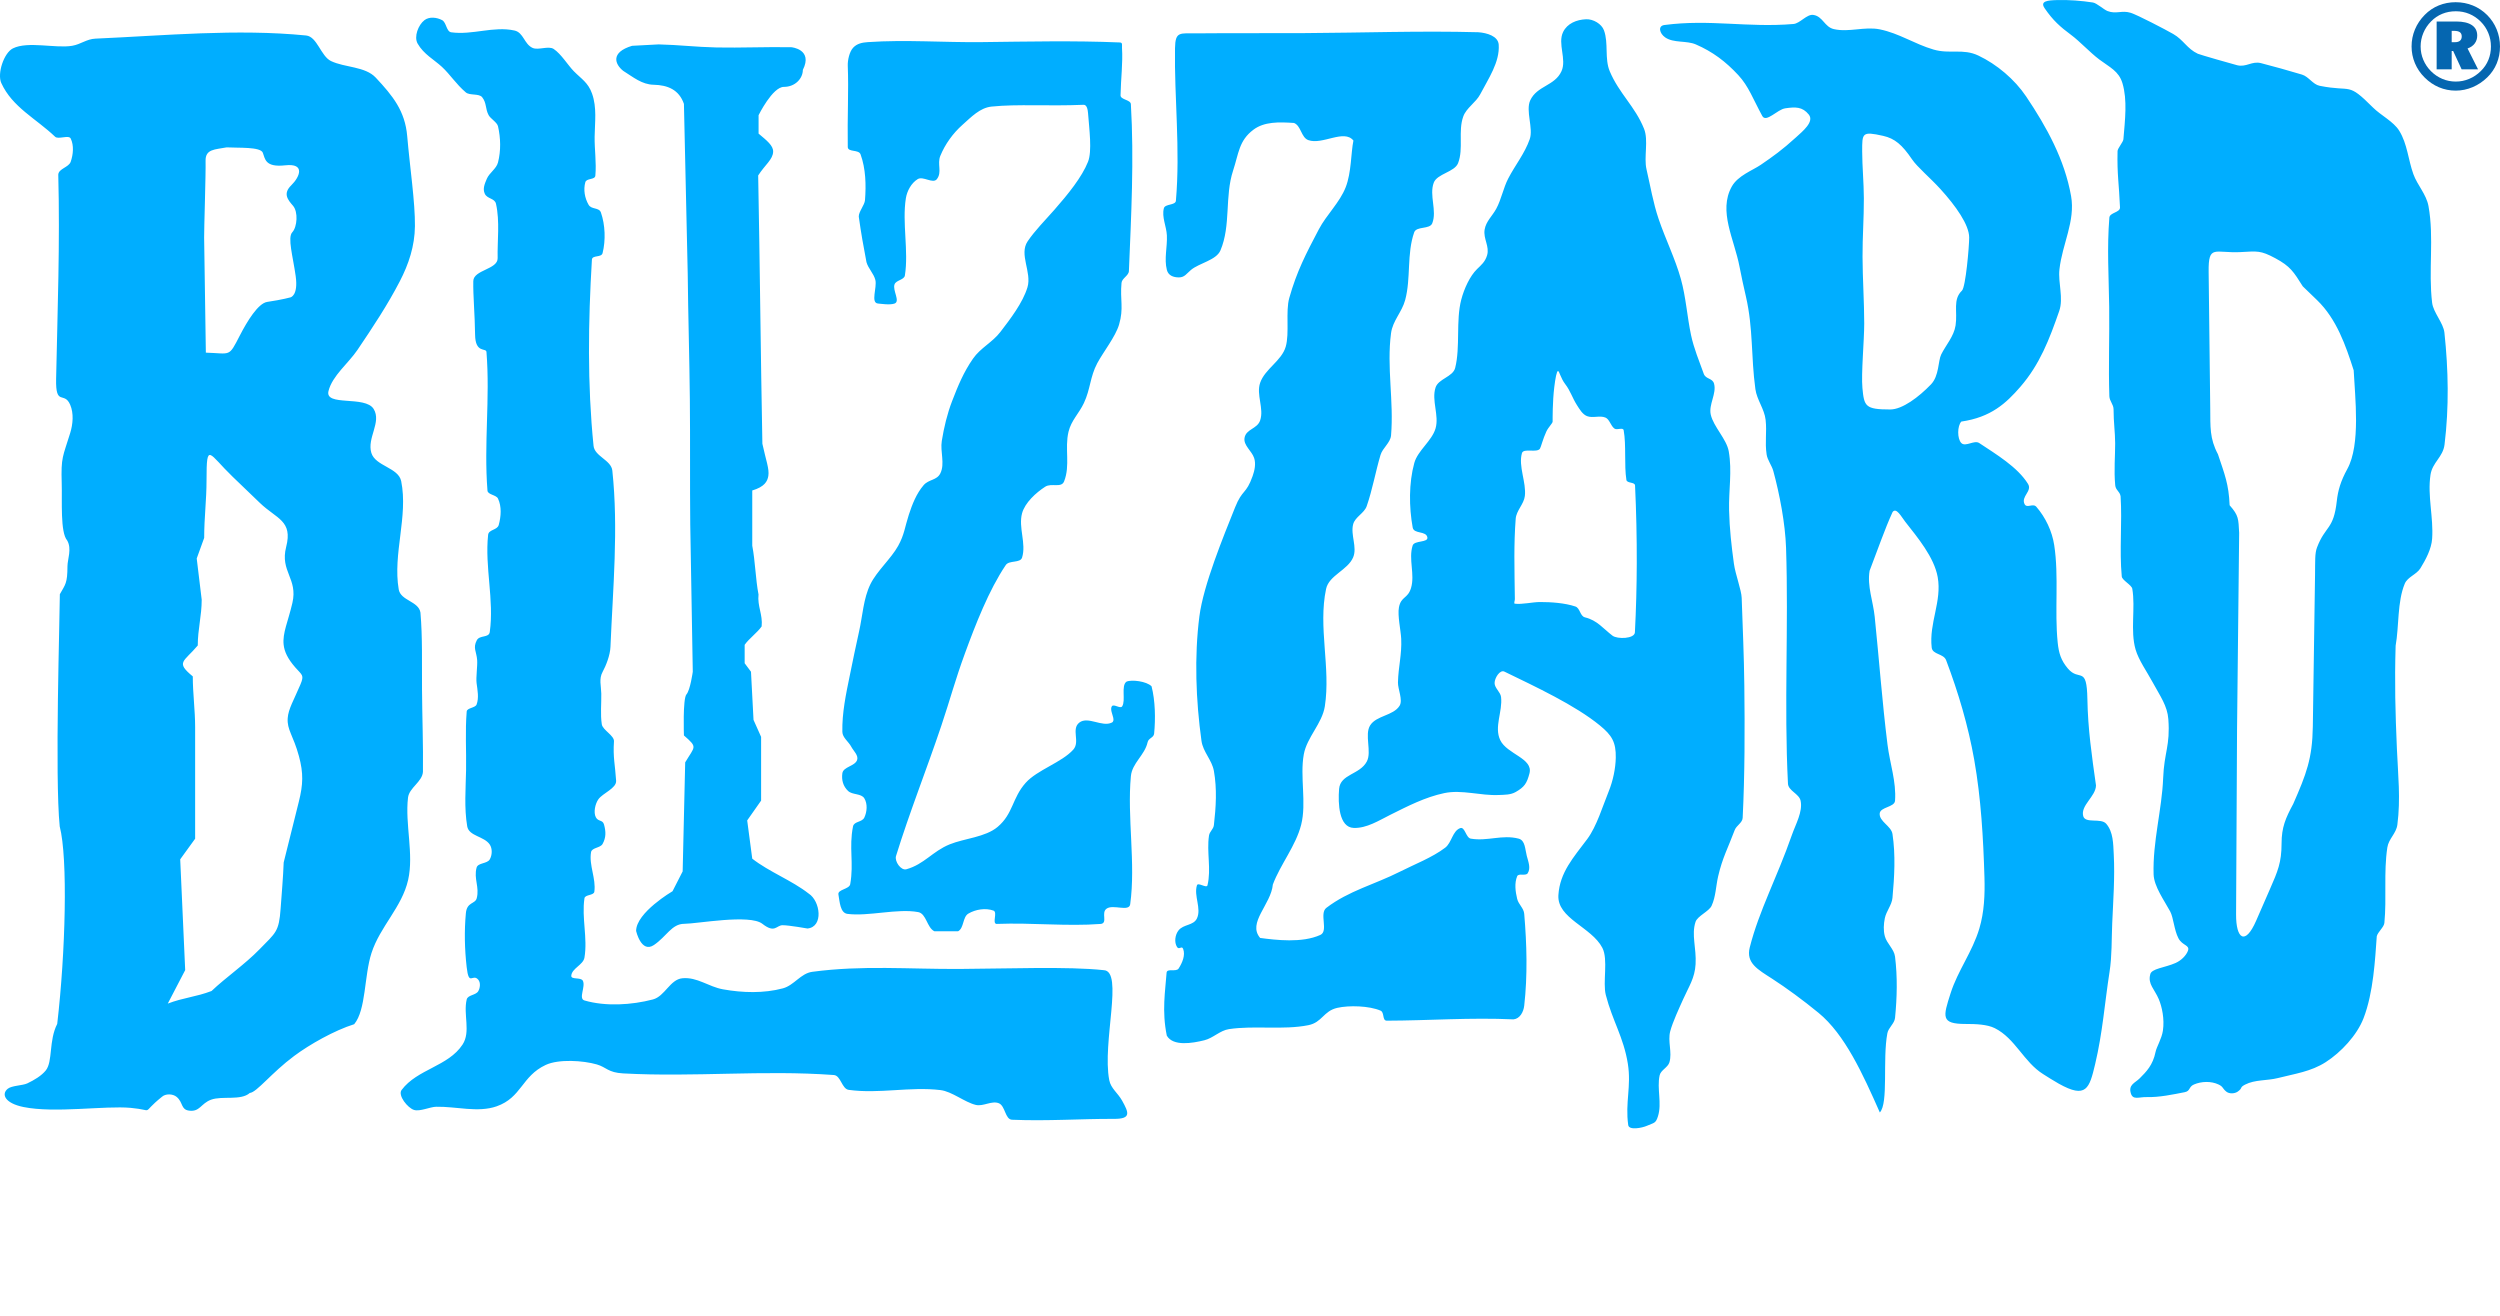 <?xml version="1.0" encoding="UTF-8" standalone="no"?>
<!-- Created with Inkscape (http://www.inkscape.org/) -->

<svg
   xmlns:dc="http://purl.org/dc/elements/1.1/"
   xmlns:cc="http://creativecommons.org/ns#"
   xmlns:rdf="http://www.w3.org/1999/02/22-rdf-syntax-ns#"
   xmlns:svg="http://www.w3.org/2000/svg"
   xmlns="http://www.w3.org/2000/svg"
   xmlns:sodipodi="http://sodipodi.sourceforge.net/DTD/sodipodi-0.dtd"
   xmlns:inkscape="http://www.inkscape.org/namespaces/inkscape"
   width="340.926"
   height="179.449"
   id="svg2"
   version="1.1"
   inkscape:version="0.48.4 r9939"
   sodipodi:docname="Blizzard_Entertainment_Logo.svg">
  <defs
     id="defs4">
    <inkscape:perspective
       sodipodi:type="inkscape:persp3d"
       inkscape:vp_x="0 : 526.18109 : 1"
       inkscape:vp_y="0 : 1000 : 0"
       inkscape:vp_z="744.09448 : 526.18109 : 1"
       inkscape:persp3d-origin="372.04724 : 350.78739 : 1"
       id="perspective10" />
    <marker
       orient="auto"
       markerHeight="3"
       markerWidth="4"
       markerUnits="strokeWidth"
       refY="5"
       refX="10"
       viewBox="0 0 10 10"
       id="ArrowStart">
      <path
         id="path2824"
         d="M 10,0 0,5 10,10 z"
         inkscape:connector-curvature="0" />
    </marker>
    <marker
       orient="auto"
       markerHeight="3"
       markerWidth="4"
       markerUnits="strokeWidth"
       refY="5"
       refX="0"
       viewBox="0 0 10 10"
       id="ArrowEnd">
      <path
         id="path2821"
         d="M 0,0 10,5 0,10 z"
         inkscape:connector-curvature="0" />
    </marker>
    <inkscape:perspective
       id="perspective2844"
       inkscape:persp3d-origin="91.143501 : 60.802002 : 1"
       inkscape:vp_z="182.287 : 91.203003 : 1"
       inkscape:vp_y="0 : 1000 : 0"
       inkscape:vp_x="0 : 91.203003 : 1"
       sodipodi:type="inkscape:persp3d" />
    <marker
       orient="auto"
       markerHeight="3"
       markerWidth="4"
       markerUnits="strokeWidth"
       refY="5"
       refX="10"
       viewBox="0 0 10 10"
       id="ArrowStart-7">
      <path
         id="path2884"
         d="M 10,0 0,5 10,10 z"
         inkscape:connector-curvature="0" />
    </marker>
    <marker
       orient="auto"
       markerHeight="3"
       markerWidth="4"
       markerUnits="strokeWidth"
       refY="5"
       refX="0"
       viewBox="0 0 10 10"
       id="ArrowEnd-1">
      <path
         id="path2881"
         d="M 0,0 10,5 0,10 z"
         inkscape:connector-curvature="0" />
    </marker>
    <inkscape:perspective
       id="perspective2904"
       inkscape:persp3d-origin="91.143501 : 60.802002 : 1"
       inkscape:vp_z="182.287 : 91.203003 : 1"
       inkscape:vp_y="0 : 1000 : 0"
       inkscape:vp_x="0 : 91.203003 : 1"
       sodipodi:type="inkscape:persp3d" />
  </defs>
  <sodipodi:namedview
     id="base"
     pagecolor="#000000"
     bordercolor="#666666"
     borderopacity="1.0"
     inkscape:pageopacity="0"
     inkscape:pageshadow="2"
     inkscape:zoom="2.5083334"
     inkscape:cx="225.70509"
     inkscape:cy="88.62887"
     inkscape:document-units="px"
     inkscape:current-layer="layer1"
     showgrid="false"
     inkscape:window-width="1680"
     inkscape:window-height="998"
     inkscape:window-x="-8"
     inkscape:window-y="-8"
     inkscape:window-maximized="1"
     fit-margin-top="0"
     fit-margin-left="0"
     fit-margin-right="0"
     fit-margin-bottom="0" />
  <g
     inkscape:label="Layer 1"
     inkscape:groupmode="layer"
     id="layer1"
     transform="translate(-318.227,-361.551)">
    <path
       inkscape:connector-curvature="0"
       style="fill:#00aeff;fill-opacity:1;fill-rule:evenodd;stroke:none"
       d="m 404.974,488.508 c 0,0 0.699,3.078 2.425,1.918 1.725,-1.158 2.425,-2.896 4.15,-2.896 1.725,0 8.917,-1.352 10.642,0 1.725,1.352 1.898,0.192 2.761,0.192 0.863,0 3.397,0.45 3.397,0.45 2.206,-0.23 1.756,-3.736 0.162,-4.762 -2.301,-1.802 -5.399,-2.96 -7.699,-4.764 -0.231,-1.738 -0.46,-3.476 -0.69,-5.214 0.632,-0.9 1.265,-1.802 1.898,-2.704 0,-2.896 0,-5.792 0,-8.689 -0.345,-0.773 -0.69,-1.545 -1.035,-2.318 -0.115,-2.188 -0.23,-4.377 -0.345,-6.566 -0.287,-0.386 -0.575,-0.773 -0.863,-1.159 0,-0.836 0,-1.673 0,-2.511 0.575,-0.836 1.74,-1.673 2.316,-2.51 0.172,-1.609 -0.599,-2.745 -0.426,-4.355 -0.403,-2.06 -0.452,-4.593 -0.854,-6.653 0,-2.511 0,-5.021 0,-7.531 1.669,-0.498 2.073,-1.237 2.192,-1.986 0.153,-0.963 -0.319,-2.097 -0.812,-4.387 -0.23,-12.037 -0.342,-24.548 -0.572,-36.586 0.918,-1.439 2.018,-2.183 2.041,-3.249 0.018,-0.83 -0.873,-1.522 -1.987,-2.457 0,-0.837 0,-1.673 0,-2.511 0,0 1.898,-3.862 3.45,-3.862 1.553,0 2.588,-1.158 2.588,-2.317 1.417,-2.815 -1.553,-3.09 -1.553,-3.09 -3.286,-0.068 -7.009,0.1 -10.215,0.032 -2.828,-0.06 -5.149,-0.358 -7.901,-0.419 -1.208,0.065 -2.416,0.129 -3.623,0.193 -2.968,0.901 -2.344,2.513 -1.208,3.414 1.38,0.869 2.558,1.864 4.141,1.897 1.932,0.04 3.469,0.673 4.141,2.607 0.173,7.725 0.345,15.449 0.517,23.174 0.058,5.697 0.233,11.394 0.29,17.09 0.058,5.696 -0.002,11.394 0.055,17.091 0.115,6.695 0.23,13.389 0.345,20.084 0,0 -0.345,2.511 -0.863,3.09 -0.517,0.579 -0.345,5.6 -0.345,5.6 1.911,1.665 1.505,1.432 0.173,3.669 -0.116,4.957 -0.231,9.913 -0.345,14.869 -0.46,0.902 -0.92,1.804 -1.381,2.704 0,0 -4.967,2.91 -4.967,5.42 z m -83.554,24.006 c -2.558,-0.526 -3.038,-1.764 -2.129,-2.494 0.545,-0.438 2.003,-0.422 2.658,-0.728 0.959,-0.452 1.939,-1.044 2.516,-1.758 0.987,-1.222 0.388,-4.05 1.566,-6.354 1.132,-9.72 1.471,-22.598 0.34,-26.93 -0.679,-6.676 0.018,-28.853 0.018,-31.664 0.751,-1.35 1.033,-1.461 1.039,-3.827 0.002,-0.925 0.624,-2.364 -0.039,-3.508 -0.961,-1.098 -0.671,-5.389 -0.746,-7.808 -0.111,-3.601 0.153,-3.571 1.155,-6.834 0.377,-1.227 0.505,-2.687 0,-3.864 -0.816,-1.902 -1.997,0.296 -1.918,-3.524 0.193,-9.269 0.538,-18.594 0.294,-27.859 0.053,-0.826 1.428,-0.976 1.697,-1.757 0.342,-0.992 0.456,-2.219 0,-3.162 -0.258,-0.534 -1.702,0.161 -2.126,-0.244 -2.589,-2.474 -5.842,-4.027 -7.342,-7.328 -0.581,-1.28 0.356,-4.113 1.589,-4.725 2.042,-1.015 5.841,0.034 8.075,-0.351 1.202,-0.207 1.962,-0.922 3.179,-0.976 9.494,-0.418 19.263,-1.367 28.723,-0.43 1.514,0.15 2.013,2.821 3.394,3.485 1.892,0.909 4.659,0.714 6.109,2.266 2.325,2.486 3.992,4.534 4.287,7.98 0.362,4.229 1.089,9.019 1.053,12.268 -0.03,2.72 -0.848,5.176 -2.06,7.516 -1.661,3.207 -3.639,6.199 -5.78,9.367 -1.234,1.826 -3.431,3.521 -3.948,5.603 -0.534,2.152 5.026,0.572 6.164,2.457 1.093,1.812 -0.933,3.934 -0.322,5.976 0.546,1.821 3.698,1.998 4.073,3.864 0.966,4.817 -1.165,9.911 -0.339,14.756 0.264,1.551 2.725,1.606 2.964,3.162 0.29,3.362 0.187,6.92 0.213,10.491 0.027,3.801 0.175,7.62 0.126,11.233 -0.093,1.362 -1.877,2.159 -2.036,3.513 -0.425,3.606 0.814,7.678 0.018,11.214 -0.839,3.724 -3.833,6.354 -5.001,9.982 -1.012,3.142 -0.725,7.73 -2.357,9.7 -2.7,0.848 -6.061,2.748 -8.188,4.332 -3.108,2.312 -5.095,4.962 -6.05,5.046 -1.214,1.08 -3.782,0.358 -5.287,0.92 -1.388,0.516 -1.519,1.68 -2.982,1.49 -1.156,-0.148 -0.796,-1.108 -1.697,-1.87 -0.525,-0.446 -1.534,-0.474 -2.036,0 -3.046,2.452 -0.774,1.81 -4.233,1.49 -3.514,-0.324 -10.354,0.76 -14.632,-0.116 z m 19.686,-14.102 c 0.792,-1.522 1.584,-3.044 2.376,-4.568 -0.227,-5.034 -0.453,-10.07 -0.679,-15.106 0.679,-0.938 1.358,-1.874 2.036,-2.812 0,-5.072 0,-10.144 0,-15.217 0,-2.306 -0.321,-4.612 -0.321,-6.917 -2.382,-1.971 -1.243,-1.942 0.679,-4.216 0,-2.225 0.537,-4.02 0.537,-6.245 -0.227,-1.873 -0.453,-3.747 -0.679,-5.621 0.34,-0.937 0.679,-1.874 1.018,-2.811 0,-2.818 0.321,-5.098 0.321,-7.916 0,-2.646 0.077,-3.532 0.56,-3.367 0.484,0.166 1.375,1.385 3.003,2.95 1.237,1.189 2.474,2.379 3.712,3.568 2.285,2.196 4.511,2.396 3.585,5.995 -0.866,3.367 1.622,4.301 0.849,7.641 -0.591,2.552 -1.367,4.112 -1.195,5.694 0.103,0.949 0.547,1.906 1.577,3.09 0.951,1.094 1.268,1.025 0.7,2.371 -0.882,2.086 -1.633,3.302 -1.722,4.554 -0.114,1.609 0.763,2.349 1.532,5.191 0.629,2.325 0.57,3.867 -0.012,6.199 -0.689,2.766 -1.379,5.532 -2.068,8.298 -0.078,2.092 -0.268,4.186 -0.417,6.28 -0.225,3.19 -0.65,3.272 -2.868,5.552 -2.015,2.072 -4.609,3.844 -6.553,5.696 -2.149,0.82 -3.821,0.896 -5.971,1.716 z m 5.192,-88.77 c 1.722,0.051 2.492,0.221 3.026,0.001 0.534,-0.22 0.832,-0.831 1.611,-2.342 1.006,-1.953 2.496,-4.394 3.731,-4.578 2.082,-0.309 3.168,-0.619 3.168,-0.619 0,0 1.089,-0.206 0.717,-2.891 -0.373,-2.685 -1.141,-5.266 -0.464,-5.989 0.676,-0.723 0.819,-2.788 0.099,-3.614 -0.719,-0.826 -1.404,-1.652 -0.241,-2.788 1.163,-1.136 1.964,-3.037 -0.814,-2.727 -2.778,0.31 -2.744,-0.893 -3.065,-1.719 -0.321,-0.826 -3.352,-0.637 -4.936,-0.728 -1.583,0.31 -2.914,0.206 -2.868,1.858 0.046,1.652 -0.22,9.615 -0.197,10.441 0.023,0.826 0.234,15.694 0.234,15.694 z m 87.876,72.482 c -0.124,0.702 -1.735,0.706 -1.611,1.41 0.173,0.982 0.238,2.516 1.227,2.644 2.87,0.372 6.804,-0.77 9.65,-0.244 1.124,0.208 1.185,2.124 2.216,2.618 0.846,-0.014 2.149,0.016 3.223,0 0.826,-0.43 0.604,-1.946 1.41,-2.416 0.992,-0.58 2.346,-0.8 3.424,-0.404 0.581,0.214 -0.212,1.74 0.403,1.814 5.02,-0.19 9.505,0.36 14.255,0 0.949,-0.156 -0.018,-1.514 0.759,-2.078 0.883,-0.642 3.074,0.478 3.223,-0.604 0.771,-5.594 -0.433,-11.84 0.093,-17.461 0.168,-1.8 1.895,-2.867 2.281,-4.633 0.128,-0.588 0.834,-0.599 0.89,-1.178 0.196,-2.017 0.16,-4.464 -0.351,-6.45 -0.677,-0.694 -2.746,-0.946 -3.424,-0.63 -0.765,0.563 -0.069,2.562 -0.583,3.36 -0.254,0.395 -1.158,-0.396 -1.41,0 -0.247,0.39 0.072,1.029 0.186,1.534 0.068,0.303 0.062,0.558 -0.186,0.682 -1.321,0.66 -3.266,-0.907 -4.431,0 -1.144,0.89 0.14,2.611 -0.827,3.69 -1.569,1.748 -4.93,2.772 -6.492,4.526 -1.858,2.085 -1.692,4.213 -3.827,6.013 -1.671,1.408 -4.511,1.556 -6.536,2.378 -2.347,0.954 -3.468,2.712 -5.907,3.398 -0.737,0.208 -1.636,-1.08 -1.41,-1.812 1.827,-5.922 4.201,-11.876 6.173,-17.751 1.265,-3.769 1.859,-6.147 3.226,-9.882 1.415,-3.865 3.262,-8.641 5.572,-12.048 0.455,-0.671 1.972,-0.233 2.216,-1.007 0.604,-1.921 -0.526,-4.099 0,-6.043 0.389,-1.439 1.904,-2.82 3.158,-3.626 0.847,-0.544 2.199,0.214 2.572,-0.721 0.873,-2.182 0.057,-4.494 0.607,-6.78 0.371,-1.54 1.428,-2.483 2.101,-3.917 0.893,-1.903 0.828,-3.556 1.813,-5.413 0.802,-1.511 2.489,-3.626 2.975,-5.267 0.667,-2.253 0.12,-3.359 0.338,-5.7 0.058,-0.63 0.981,-0.979 1.007,-1.611 0.313,-7.58 0.714,-15.187 0.269,-22.761 -0.036,-0.617 -1.422,-0.591 -1.41,-1.209 0.048,-2.315 0.329,-4.36 0.201,-6.446 -0.024,-0.408 0.116,-0.741 -0.291,-0.758 -6.307,-0.265 -12.533,-0.121 -18.845,-0.047 -5.17,0.06 -10.353,-0.355 -15.51,0 -0.78,0.054 -1.48,0.188 -2.014,0.758 -0.513,0.547 -0.767,1.716 -0.738,2.464 0.136,3.366 -0.068,7.031 0,11.079 0.012,0.75 1.49,0.301 1.745,1.007 0.71,1.966 0.765,4.16 0.604,6.244 -0.051,0.67 -0.865,1.571 -0.849,2.242 0.324,2.33 0.625,3.977 1.051,6.218 0.245,0.867 0.99,1.544 1.209,2.417 0.26,1.044 -0.692,3.153 0.381,3.223 0.356,0.023 1.6,0.231 2.237,0 0.82,-0.297 -0.301,-1.8 0,-2.619 0.214,-0.581 1.312,-0.598 1.41,-1.208 0.533,-3.317 -0.393,-7.203 0.133,-10.522 0.16,-1.011 0.74,-2.079 1.611,-2.618 0.741,-0.459 2.083,0.689 2.619,0 0.743,-0.955 0.012,-2.056 0.471,-3.176 0.657,-1.602 1.727,-3.08 3.021,-4.23 1.189,-1.057 2.379,-2.322 3.96,-2.487 3.537,-0.367 7.767,-0.038 12.557,-0.244 0.449,-0.02 0.57,0.67 0.604,1.119 0.169,2.209 0.572,5.21 0,6.647 -0.829,2.086 -2.706,4.413 -4.611,6.579 -1.303,1.481 -2.621,2.792 -3.626,4.276 -1.205,1.78 0.596,4.207 -0.022,6.266 -0.632,2.106 -2.357,4.345 -3.694,6.09 -1.097,1.432 -2.709,2.165 -3.737,3.647 -1.284,1.85 -2.031,3.672 -2.842,5.773 -0.674,1.747 -1.108,3.59 -1.41,5.439 -0.238,1.459 0.459,3.109 -0.201,4.431 -0.484,0.968 -1.577,0.79 -2.281,1.611 -0.977,1.14 -1.549,2.601 -2.014,4.029 -0.551,1.69 -0.596,2.692 -1.457,4.247 -0.965,1.745 -2.903,3.43 -3.781,5.22 -0.958,1.952 -1.067,4.325 -1.546,6.446 -0.463,2.051 -0.85,3.983 -1.274,6.043 -0.519,2.521 -1.06,5.082 -1.007,7.654 0.016,0.783 0.844,1.322 1.209,2.014 0.308,0.585 1.015,1.186 0.806,1.813 -0.285,0.857 -1.887,0.919 -2.014,1.813 -0.132,0.923 0.103,1.776 0.781,2.418 0.589,0.556 1.793,0.314 2.216,1.006 0.455,0.746 0.373,1.83 0,2.618 -0.311,0.658 -1.401,0.498 -1.543,1.21 -0.579,2.898 0.132,4.962 -0.381,7.872 z m 174.645,28.546 c -0.378,-1.2 0.566,-1.434 1.194,-2.06 0.918,-0.916 1.806,-1.81 2.17,-3.614 0.138,-0.684 0.838,-1.79 1,-2.886 0.238,-1.6 -0.126,-3.268 -0.562,-4.302 -0.572,-1.354 -1.51,-2.06 -1.17,-3.352 0.12,-0.826 1.988,-0.928 3.46,-1.582 0.772,-0.342 1.434,-1.012 1.68,-1.642 0.322,-0.83 -0.75,-0.688 -1.296,-1.742 -0.582,-1.122 -0.668,-2.802 -1.116,-3.638 -0.782,-1.456 -2.212,-3.41 -2.264,-5.064 -0.14,-4.412 1.138,-8.866 1.302,-13.111 0.138,-3.56 0.98,-4.408 0.708,-8.055 -0.134,-1.816 -1.11,-3.138 -2.118,-4.992 -0.834,-1.537 -1.93,-3.058 -2.35,-4.507 -0.746,-2.579 0.004,-5.637 -0.448,-8.284 -0.088,-0.519 -1.388,-1.153 -1.436,-1.678 -0.336,-3.634 0.074,-7.354 -0.16,-10.948 -0.12,-0.676 -0.668,-0.805 -0.732,-1.489 -0.19,-2.015 -0.002,-3.977 -0.008,-5.718 -0.006,-1.537 -0.218,-2.85 -0.218,-4.636 0,-0.666 -0.552,-1.122 -0.574,-1.788 -0.134,-3.93 0.03,-8.269 -0.022,-12.205 -0.056,-4.19 -0.312,-7.978 0.022,-12.15 0.058,-0.703 1.48,-0.686 1.452,-1.391 -0.132,-3.197 -0.408,-4.469 -0.334,-7.685 0.008,-0.371 0.768,-1.233 0.798,-1.603 0.222,-2.675 0.554,-5.353 -0.128,-7.643 -0.492,-1.658 -1.736,-2.175 -3.164,-3.245 -1.26,-0.945 -2.666,-2.481 -3.832,-3.342 -1.492,-1.103 -2.486,-1.989 -3.616,-3.641 -0.68,-0.994 0.442,-1.081 1.694,-1.117 1.608,-0.047 3.364,0.093 4.894,0.333 0.518,0.081 1.492,0.974 1.982,1.163 1.18,0.458 1.952,-0.137 3.16,0.24 0.922,0.288 4.772,2.295 5.808,2.892 1.416,0.816 1.874,2.001 3.352,2.694 0.266,0.125 4.832,1.432 5.362,1.564 1.236,0.309 2.004,-0.595 3.24,-0.287 1.436,0.358 3.99,1.081 5.602,1.564 0.908,0.272 1.482,1.345 2.412,1.53 4.51,0.9 3.704,-0.603 7.276,2.968 1.052,1.052 2.79,1.898 3.574,3.162 1.108,1.785 1.224,3.972 1.928,5.917 0.548,1.512 1.772,2.754 2.062,4.361 0.782,4.324 -0.034,8.821 0.496,13.183 0.162,1.332 1.532,2.738 1.676,4.073 0.546,5.11 0.638,10.156 0.016,15.257 -0.21,1.719 -1.658,2.419 -1.916,4.132 -0.43,2.873 0.428,5.816 0.224,8.714 -0.096,1.388 -0.868,2.837 -1.596,4.022 -0.532,0.863 -1.748,1.174 -2.138,2.108 -1.026,2.452 -0.768,5.804 -1.244,8.461 -0.148,5.071 -0.044,9.005 0.174,14.073 0.154,3.572 0.52,6.779 0.064,10.325 -0.16,1.228 -1.188,1.902 -1.372,3.128 -0.508,3.388 -0.072,6.868 -0.4,10.278 -0.056,0.58 -0.916,1.252 -1.038,1.822 -0.228,3.116 -0.446,7.664 -1.804,11.172 -0.894,2.314 -3.068,4.646 -5.156,5.986 -2.022,1.298 -4.196,1.578 -6.526,2.172 -1.472,0.374 -3.12,0.194 -4.468,0.892 -0.808,0.42 -0.266,0.426 -1.004,0.954 -0.426,0.302 -1.162,0.328 -1.564,0 -0.568,-0.466 -0.392,-0.656 -1.054,-0.97 -1.01,-0.478 -2.326,-0.44 -3.352,0 -0.74,0.318 -0.47,0.896 -1.262,1.05 -1.598,0.312 -3.47,0.716 -5.198,0.67 -1.034,-0.026 -1.85,0.44 -2.142,-0.494 z m 14.998,-114.744 c 2.244,-0.119 2.684,-0.241 4.682,0.833 2.066,1.108 2.498,1.839 3.76,3.84 0.652,0.628 1.302,1.256 1.952,1.884 2.654,2.562 3.906,6.177 4.99,9.565 0.178,3.678 0.968,10.122 -0.868,13.459 -0.916,1.666 -1.278,2.952 -1.434,4.365 -0.434,3.955 -1.556,3.338 -2.698,6.333 -0.31,0.812 -0.242,1.823 -0.27,3.752 -0.1,6.885 -0.202,13.772 -0.302,20.657 -0.064,4.399 -0.892,6.498 -2.67,10.561 -1.044,1.942 -1.592,3.194 -1.592,5.398 0,2.612 -0.534,3.816 -1.572,6.196 -0.632,1.448 -1.266,2.898 -1.898,4.348 -0.75,1.718 -1.438,2.334 -1.936,2.104 -0.498,-0.228 -0.806,-1.306 -0.798,-2.974 0.044,-8.406 0.088,-16.81 0.132,-25.216 0.096,-8.937 0.192,-17.874 0.288,-26.81 -0.112,-1.919 -0.04,-2.344 -1.3,-3.768 -0.118,-2.893 -0.676,-4.202 -1.592,-6.956 -1.156,-2.172 -1.024,-3.756 -1.052,-6.239 -0.072,-6.211 -0.146,-12.423 -0.218,-18.634 -0.044,-3.811 0.818,-2.508 4.396,-2.697 z m -146.472,106.858 c -0.691,-3.38 -0.208,-6.066 -0.027,-8.608 0.086,-0.606 1.309,-0.04 1.641,-0.552 0.496,-0.766 0.943,-1.816 0.616,-2.668 -0.196,-0.51 -0.544,0.194 -0.838,-0.268 -0.405,-0.636 -0.263,-1.664 0.205,-2.256 0.683,-0.866 2.049,-0.642 2.515,-1.642 0.636,-1.364 -0.456,-3.08 0,-4.514 0.145,-0.456 1.324,0.466 1.436,0 0.532,-2.194 -0.13,-4.538 0.205,-6.77 0.087,-0.582 0.601,-0.852 0.669,-1.436 0.285,-2.446 0.433,-4.962 0,-7.386 -0.269,-1.505 -1.485,-2.589 -1.694,-4.103 -0.761,-5.493 -0.992,-11.475 -0.285,-16.976 0.549,-4.271 3.272,-10.875 4.871,-14.873 1,-2.501 1.491,-1.721 2.39,-4.261 0.275,-0.776 0.465,-1.681 0.205,-2.462 -0.324,-0.973 -1.472,-1.717 -1.311,-2.73 0.198,-1.241 1.724,-1.21 2.131,-2.399 0.553,-1.617 -0.56,-3.514 0,-5.129 0.659,-1.9 2.931,-2.992 3.488,-4.924 0.532,-1.844 -0.038,-4.79 0.483,-6.638 1.03,-3.65 2.266,-6.008 4.031,-9.365 1.042,-1.982 2.853,-3.657 3.666,-5.745 0.784,-2.011 0.704,-4.674 1.052,-6.36 -1.282,-1.603 -4.225,0.634 -6.155,-0.063 -0.979,-0.353 -0.976,-1.955 -1.945,-2.337 -2.076,-0.141 -4.061,-0.189 -5.539,0.92 -1.983,1.487 -1.999,3.23 -2.774,5.583 -1.158,3.516 -0.275,7.467 -1.721,10.874 -0.572,1.347 -2.904,1.726 -4.024,2.667 -0.593,0.498 -0.868,1.016 -1.641,1.016 -0.774,0 -1.448,-0.267 -1.641,-1.016 -0.393,-1.523 0.077,-3.148 0,-4.719 -0.06,-1.237 -0.723,-2.495 -0.41,-3.693 0.163,-0.624 1.591,-0.382 1.641,-1.026 0.613,-7.049 -0.23,-14.053 -0.122,-20.789 0.038,-2.365 0.665,-2.014 2.994,-2.038 3.921,-0.04 10.137,-0.01 14.644,-0.033 7.908,-0.04 15.836,-0.335 23.722,-0.119 1.174,0.085 2.702,0.521 2.784,1.694 0.166,2.373 -1.424,4.662 -2.524,6.771 -0.582,1.115 -1.882,1.843 -2.31,3.024 -0.728,2.002 0.062,4.374 -0.706,6.36 -0.47,1.219 -2.86,1.444 -3.318,2.667 -0.65,1.73 0.472,3.82 -0.206,5.539 -0.336,0.854 -2.156,0.366 -2.462,1.231 -1.032,2.928 -0.426,6.234 -1.23,9.233 -0.446,1.655 -1.7,2.815 -1.926,4.514 -0.616,4.61 0.4,9.319 0,13.951 -0.088,1.006 -1.15,1.7 -1.438,2.667 -0.676,2.275 -1.102,4.734 -1.882,6.976 -0.336,0.968 -1.584,1.471 -1.846,2.462 -0.385,1.454 0.58,3.126 0,4.514 -0.73,1.745 -3.301,2.458 -3.693,4.309 -1.108,5.222 0.646,10.728 -0.169,16.003 -0.365,2.361 -2.445,4.216 -2.872,6.565 -0.55,3.028 0.398,6.607 -0.357,9.589 -0.728,2.88 -2.815,5.376 -3.862,8.154 -0.245,2.726 -3.511,5.228 -1.731,7.288 2.148,0.284 5.714,0.722 8.207,-0.412 1.148,-0.52 -0.181,-2.928 0.821,-3.692 3.063,-2.34 6.579,-3.184 10.017,-4.924 1.966,-0.996 4.438,-1.946 6.192,-3.282 0.89,-0.68 0.992,-2.294 2.05,-2.668 0.638,-0.226 0.77,1.322 1.436,1.436 2.292,0.39 4.28,-0.59 6.53,0 0.9,0.236 0.872,1.446 1.106,2.346 0.21,0.806 0.574,1.674 0.126,2.372 -0.27,0.42 -1.248,-0.048 -1.438,0.412 -0.39,0.948 -0.238,2.08 0,3.076 0.188,0.776 0.898,1.258 0.964,2.052 0.352,4.158 0.468,8.37 0,12.516 -0.098,0.87 -0.592,1.782 -1.462,1.872 -5.918,-0.272 -11.388,0.162 -17.314,0.18 -0.61,-0.054 -0.26,-1.134 -0.822,-1.374 -1.528,-0.656 -4.283,-0.746 -5.905,-0.374 -1.886,0.432 -2.044,1.984 -3.942,2.362 -3.42,0.684 -7.372,0.014 -10.821,0.536 -1.219,0.184 -2.15,1.218 -3.345,1.516 -1.659,0.414 -4.275,0.856 -5.129,-0.624 z m -91.388,9.636 c -2.558,0.898 -5.543,0.002 -8.255,0.06 -0.836,0.018 -2.196,0.674 -2.999,0.438 -0.876,-0.256 -2.257,-1.994 -1.71,-2.726 2.14,-2.854 6.359,-3.21 8.313,-6.192 1.149,-1.754 0.073,-4.116 0.567,-6.154 0.152,-0.626 1.248,-0.568 1.573,-1.124 0.264,-0.452 0.341,-1.174 0,-1.572 -0.779,-0.91 -1.273,0.998 -1.58,-1.726 -0.275,-2.436 -0.333,-4.91 -0.107,-7.344 0.142,-1.55 1.269,-1.222 1.482,-2.04 0.397,-1.522 -0.429,-2.65 -0.02,-4.17 0.183,-0.682 1.447,-0.51 1.798,-1.124 0.334,-0.584 0.373,-1.46 0,-2.022 -0.765,-1.148 -2.846,-1.13 -3.078,-2.49 -0.426,-2.502 -0.198,-5.188 -0.154,-7.67 0.047,-2.644 -0.135,-5.295 0.086,-7.989 0.041,-0.5 1.172,-0.478 1.348,-0.948 0.341,-0.911 0.125,-1.956 0,-2.921 -0.1,-0.774 0.138,-2.359 0.078,-3.138 -0.091,-1.197 -0.605,-1.641 -0.049,-2.704 0.388,-0.741 1.652,-0.295 1.768,-1.123 0.615,-4.376 -0.697,-8.862 -0.225,-13.256 0.08,-0.744 1.252,-0.626 1.449,-1.348 0.317,-1.165 0.415,-2.504 -0.101,-3.595 -0.243,-0.515 -1.392,-0.517 -1.436,-1.085 -0.505,-6.421 0.373,-12.491 -0.137,-18.912 -0.048,-0.601 -1.525,0.242 -1.552,-2.367 -0.03,-2.735 -0.282,-5.284 -0.245,-7.294 0.029,-1.542 3.356,-1.584 3.321,-3.126 -0.054,-2.35 0.317,-5.003 -0.225,-7.415 -0.174,-0.775 -1.186,-0.647 -1.524,-1.367 -0.318,-0.676 -0.018,-1.351 0.273,-2.041 0.35,-0.831 1.3,-1.355 1.524,-2.228 0.411,-1.595 0.37,-3.337 0,-4.943 -0.121,-0.525 -1.028,-1.039 -1.28,-1.516 -0.467,-0.882 -0.256,-1.661 -0.879,-2.441 -0.431,-0.538 -1.703,-0.208 -2.227,-0.655 -1.349,-1.152 -2.127,-2.433 -3.258,-3.482 -1.064,-0.985 -2.497,-1.728 -3.317,-3.179 -0.527,-0.932 0.087,-2.544 0.938,-3.195 0.654,-0.5 1.677,-0.387 2.403,0 0.59,0.315 0.579,1.569 1.241,1.66 2.896,0.403 5.77,-0.871 8.626,-0.244 1.245,0.274 1.311,1.846 2.472,2.373 0.776,0.353 2.175,-0.329 2.882,0.148 1.037,0.701 1.916,2.191 2.734,3.024 1.051,1.07 1.956,1.547 2.493,3.062 0.677,1.913 0.38,3.877 0.351,5.867 -0.026,1.756 0.26,3.534 0.098,5.318 -0.054,0.6 -1.206,0.318 -1.368,0.899 -0.283,1.02 -0.081,2.162 0.449,3.077 0.385,0.667 1.429,0.327 1.68,1.055 0.586,1.7 0.66,3.785 0.225,5.53 -0.162,0.65 -1.416,0.231 -1.456,0.899 -0.505,8.448 -0.631,16.97 0.225,25.389 0.145,1.431 2.408,1.941 2.56,3.37 0.848,7.969 0.076,16.035 -0.254,24.041 -0.046,1.139 -0.611,2.57 -1.075,3.42 -0.519,0.95 -0.196,1.899 -0.177,2.947 0.025,1.348 -0.136,2.818 0.069,4.193 0.117,0.786 1.716,1.534 1.661,2.327 -0.151,2.184 0.159,3.217 0.293,5.37 0.064,1.037 -1.824,1.685 -2.422,2.533 -0.431,0.61 -0.693,1.792 -0.342,2.452 0.331,0.622 0.926,0.306 1.114,0.986 0.266,0.962 0.289,1.774 -0.196,2.648 -0.312,0.562 -1.464,0.488 -1.573,1.122 -0.306,1.778 0.704,3.608 0.449,5.394 -0.076,0.534 -1.268,0.364 -1.348,0.898 -0.399,2.666 0.452,5.43 0,8.088 -0.171,1.004 -1.726,1.456 -1.797,2.472 -0.04,0.568 1.304,0.172 1.573,0.674 0.424,0.796 -0.64,2.444 0.225,2.696 2.875,0.842 6.432,0.624 9.329,-0.136 1.641,-0.432 2.335,-2.732 4.025,-2.892 2.035,-0.192 3.537,1.152 5.549,1.512 2.653,0.478 5.554,0.564 8.157,-0.136 1.536,-0.414 2.428,-2.044 4.005,-2.254 6.828,-0.918 13.165,-0.354 20.055,-0.39 6.515,-0.036 14.849,-0.364 19.685,0.164 2.758,0.092 -0.233,9.85 0.762,15.004 0.216,1.122 1.175,1.75 1.751,2.788 0.919,1.656 1.275,2.498 -1.111,2.488 -4.487,-0.022 -9.028,0.324 -13.897,0.118 -0.957,-0.04 -0.91,-1.884 -1.798,-2.248 -0.972,-0.398 -2.125,0.472 -3.146,0.226 -1.53,-0.37 -3.254,-1.836 -4.816,-2.022 -4.164,-0.5 -8.36,0.544 -12.514,-0.03 -0.943,-0.13 -1.073,-1.954 -2.022,-2.024 -9.71,-0.71 -19.014,0.31 -28.733,-0.22 -2.082,-0.114 -2.272,-0.84 -3.593,-1.224 -1.87,-0.54 -5.214,-0.756 -6.975,0.07 -3.282,1.536 -3.272,4.442 -6.692,5.644 z m 116.885,-37.964 c -2.028,-0.06 -2.163,-3.318 -2.002,-5.316 0.165,-2.044 2.834,-1.937 3.786,-3.752 0.694,-1.322 -0.346,-3.646 0.446,-4.912 0.852,-1.364 3.162,-1.313 4.014,-2.676 0.488,-0.779 -0.24,-2.274 -0.218,-3.193 0.054,-2.175 0.542,-3.778 0.442,-5.951 -0.052,-1.131 -0.522,-3.173 -0.308,-4.284 0.294,-1.518 1.198,-1.15 1.646,-2.63 0.558,-1.851 -0.37,-3.958 0.222,-5.799 0.236,-0.728 2.144,-0.363 2.008,-1.115 -0.166,-0.916 -1.836,-0.423 -2.002,-1.338 -0.506,-2.787 -0.534,-6.067 0.218,-8.798 0.47,-1.708 2.408,-3.015 2.9,-4.718 0.514,-1.785 -0.574,-3.808 0,-5.576 0.388,-1.2 2.37,-1.453 2.676,-2.676 0.72,-2.885 0.078,-6.425 0.828,-9.302 0.394,-1.51 1.182,-3.222 2.148,-4.168 0.58,-0.568 1.102,-0.981 1.374,-1.876 0.372,-1.226 -0.542,-2.258 -0.332,-3.522 0.186,-1.119 1.04,-1.837 1.582,-2.832 0.686,-1.256 0.972,-2.848 1.63,-4.118 0.96,-1.856 2.252,-3.409 2.94,-5.384 0.514,-1.472 -0.59,-3.874 0.068,-5.289 0.932,-2.004 3.34,-1.954 4.258,-3.965 0.742,-1.624 -0.556,-3.747 0.224,-5.353 0.566,-1.17 1.844,-1.687 3.142,-1.738 0.952,-0.038 2.108,0.621 2.432,1.515 0.638,1.752 0.062,3.857 0.784,5.576 1.266,3.023 3.462,4.805 4.68,7.848 0.634,1.587 -0.052,3.869 0.336,5.533 0.528,2.263 0.898,4.545 1.646,6.749 0.928,2.744 2.258,5.406 3.038,8.194 0.69,2.468 0.856,5.147 1.388,7.659 0.39,1.833 1.102,3.516 1.734,5.277 0.27,0.756 1.184,0.564 1.402,1.338 0.382,1.367 -0.766,2.854 -0.446,4.238 0.38,1.653 2.16,3.328 2.452,4.999 0.476,2.709 -0.02,5.3 0.046,8.05 0.06,2.513 0.326,4.847 0.656,7.256 0.204,1.483 1.024,3.597 1.062,4.674 0.138,4.014 0.316,7.966 0.36,11.984 0.068,5.873 0.068,12.152 -0.226,18.014 -0.034,0.684 -0.85,1.034 -1.09,1.676 -0.91,2.43 -1.672,3.774 -2.256,6.304 -0.308,1.334 -0.318,2.77 -0.892,4.014 -0.352,0.764 -1.922,1.39 -2.188,2.188 -0.59,1.776 0.134,3.562 0.004,5.778 -0.11,1.908 -0.9,3.004 -1.694,4.778 -0.544,1.212 -1.428,3.102 -1.764,4.366 -0.366,1.372 0.292,2.876 -0.11,4.238 -0.212,0.712 -1.184,1.056 -1.338,1.784 -0.386,1.818 0.334,3.802 -0.224,5.574 -0.314,1.004 -0.532,0.858 -1.49,1.29 -0.68,0.304 -2.464,0.65 -2.566,-0.09 -0.432,-3.104 0.442,-5.26 -0.05,-8.358 -0.576,-3.624 -2.092,-5.828 -3.006,-9.384 -0.444,-1.726 0.35,-4.846 -0.47,-6.428 -1.476,-2.85 -6.202,-4.002 -5.996,-7.204 0.198,-3.098 2.05,-5.114 3.936,-7.634 1.288,-1.726 2.126,-4.544 2.928,-6.51 0.59,-1.45 0.934,-3.148 0.96,-4.578 0.04,-2.134 -0.538,-3.063 -2.154,-4.391 -3.376,-2.774 -8.832,-5.311 -13.034,-7.354 -0.616,-0.299 -1.338,0.876 -1.338,1.561 0,0.685 0.802,1.218 0.882,1.898 0.234,1.999 -0.976,4.072 -0.11,5.887 0.914,1.918 4.52,2.476 3.986,4.531 -0.36,1.376 -0.698,1.861 -1.866,2.533 -0.708,0.408 -1.494,0.38 -2.322,0.418 -2.484,0.114 -5.038,-0.766 -7.438,-0.258 -2.606,0.552 -4.938,1.756 -7.346,2.956 -1.594,0.796 -3.224,1.846 -4.988,1.792 z m 21.968,-31.18 c -0.022,-1.967 -0.07,-3.904 -0.066,-5.839 0.004,-1.709 0.046,-3.417 0.18,-5.146 0.088,-1.123 1.116,-1.981 1.248,-3.099 0.222,-1.849 -0.914,-4.069 -0.396,-5.847 0.208,-0.722 2.038,0.002 2.452,-0.605 0.136,-0.199 0.414,-1.356 0.876,-2.344 0.278,-0.592 0.856,-1.124 0.856,-1.351 0,-0.331 -0.022,-2.678 0.226,-4.713 0.144,-1.181 0.326,-2.178 0.506,-2.186 0.178,-0.008 0.358,0.971 0.984,1.785 0.72,0.937 0.964,1.866 1.594,2.857 0.372,0.585 0.772,1.273 1.386,1.512 0.782,0.304 1.718,-0.124 2.496,0.19 0.582,0.235 0.724,1.148 1.248,1.512 0.354,0.246 1.166,-0.223 1.248,0.227 0.37,2.025 0.05,4.735 0.372,6.769 0.078,0.488 1.156,0.261 1.18,0.756 0.164,3.543 0.246,7.091 0.234,10.639 -0.01,3.131 -0.092,6.263 -0.254,9.392 -0.044,0.892 -2.4,0.954 -3.058,0.453 -1.272,-0.969 -2.078,-2.094 -3.742,-2.494 -0.694,-0.166 -0.66,-1.265 -1.318,-1.485 -1.46,-0.486 -3.302,-0.608 -4.828,-0.608 -0.996,0 -2.434,0.352 -3.424,0.227 -0.182,-0.023 0.002,-0.404 0,-0.605 z m 47.364,-61.061 c 0.004,2.038 0.222,4.247 0.228,6.381 0.01,2.747 -0.19,5.207 -0.18,7.976 0.01,2.948 0.23,6.205 0.23,9.088 0,2.344 -0.428,6.848 -0.246,8.795 0.232,2.503 0.37,2.936 3.792,2.936 1.656,0 3.9,-1.699 5.554,-3.415 1.132,-1.175 0.962,-3.203 1.396,-4.081 0.64,-1.29 1.734,-2.469 1.962,-3.966 0.292,-1.926 -0.412,-3.516 0.872,-4.747 0.506,-0.487 0.984,-6.017 0.984,-7.234 0,-1.734 -1.822,-4.306 -3.916,-6.608 -1.432,-1.575 -3.15,-2.988 -3.882,-4.066 -1.342,-1.975 -2.346,-2.841 -3.936,-3.196 -2.904,-0.649 -2.86,-0.382 -2.858,2.138 z m -15.332,108.533 c -0.542,2.14 1.106,3.014 3.056,4.274 1.946,1.26 4.198,2.908 6.318,4.646 3.588,2.94 6.03,8.306 8.364,13.59 1.202,-1.278 0.354,-7.234 1.028,-10.802 0.144,-0.764 0.968,-1.316 1.046,-2.09 0.276,-2.774 0.344,-5.596 0,-8.362 -0.13,-1.032 -1.128,-1.786 -1.394,-2.788 -0.21,-0.786 -0.16,-1.644 0,-2.44 0.194,-0.972 0.956,-1.8 1.044,-2.788 0.264,-2.892 0.436,-5.84 0,-8.71 -0.164,-1.084 -1.824,-1.696 -1.742,-2.788 0.07,-0.904 2.024,-0.838 2.092,-1.742 0.19,-2.59 -0.708,-5.09 -1.028,-7.666 -0.724,-5.792 -1.146,-11.617 -1.744,-17.423 -0.214,-2.092 -1.05,-4.199 -0.696,-6.272 1.09,-2.828 2.086,-5.733 3.136,-8.014 0.512,-0.672 1.188,0.641 1.708,1.307 1.698,2.168 3.954,4.852 4.442,7.562 0.598,3.323 -1.202,6.262 -0.818,9.617 0.112,0.979 1.62,0.803 1.968,1.725 1.664,4.403 3.016,8.955 3.834,13.59 0.932,5.282 1.232,10.668 1.394,16.03 0.07,2.332 -0.03,4.732 -0.698,6.968 -0.952,3.194 -2.936,5.74 -3.92,8.826 -1.03,3.228 -1.362,4.192 2.054,4.19 1.352,-0.002 2.93,0.052 3.974,0.574 2.796,1.398 3.95,4.622 6.604,6.272 0.574,0.356 1.324,0.85 2.114,1.292 3.764,2.108 4.178,0.652 4.962,-2.644 1.034,-4.358 1.296,-8.288 1.966,-12.586 0.342,-2.18 0.27,-4.416 0.366,-6.62 0.136,-3.142 0.372,-6.268 0.21,-9.41 -0.074,-1.466 -0.066,-3.07 -1.028,-4.18 -0.722,-0.834 -2.852,0.018 -3.136,-1.046 -0.39,-1.458 1.714,-2.672 1.742,-4.182 -0.576,-4.074 -1.104,-7.719 -1.172,-11.735 -0.078,-4.734 -1.092,-2.351 -2.662,-4.206 -0.948,-1.121 -1.244,-2.11 -1.392,-3.571 -0.438,-4.277 0.182,-9.01 -0.472,-13.259 -0.292,-1.9 -1.18,-3.774 -2.438,-5.227 -0.456,-0.527 -1.292,0.257 -1.604,-0.366 -0.522,-1.044 1.082,-1.758 0.47,-2.752 -1.422,-2.309 -4.398,-4.072 -6.654,-5.575 -0.676,-0.451 -1.866,0.575 -2.44,0 -0.574,-0.575 -0.56,-2.339 0,-2.927 4.018,-0.582 6.086,-2.474 8.048,-4.739 2.662,-3.071 3.964,-6.494 5.298,-10.331 0.616,-1.769 -0.172,-3.836 0.034,-5.697 0.382,-3.444 2.188,-6.571 1.586,-9.983 -0.874,-4.962 -3.32,-9.409 -6.132,-13.59 -1.562,-2.321 -3.988,-4.378 -6.516,-5.575 -2.11,-0.999 -3.876,-0.163 -6.116,-0.819 -2.594,-0.759 -4.672,-2.21 -7.318,-2.752 -2.06,-0.422 -4.222,0.437 -6.272,-0.035 -1.28,-0.295 -1.488,-1.734 -2.788,-1.934 -0.896,-0.138 -1.812,1.16 -2.716,1.237 -6.25,0.529 -11.38,-0.681 -17.6,0.139 -0.928,0.123 -0.664,1.158 0.106,1.69 1.15,0.796 2.898,0.403 4.182,0.958 2.304,0.998 4.076,2.341 5.784,4.181 1.414,1.522 1.99,3.216 3.274,5.575 0.528,0.967 2.046,-0.89 3.138,-1.045 1.378,-0.197 2.336,-0.234 3.206,0.854 0.782,0.976 -0.836,2.276 -1.758,3.118 -1.866,1.701 -3.136,2.602 -4.786,3.731 -1.128,0.773 -3.126,1.467 -3.964,2.977 -1.86,3.35 0.346,7.16 1.062,10.924 0.262,1.373 0.562,2.715 0.874,4.077 1.012,4.428 0.672,8.113 1.288,12.613 0.2,1.455 1.232,2.722 1.394,4.181 0.192,1.735 -0.12,3.013 0.14,4.739 0.108,0.735 0.71,1.514 0.906,2.23 0.868,3.186 1.632,7.188 1.742,10.489 0.356,10.796 -0.284,21.373 0.26,32.163 0.05,0.982 1.524,1.37 1.726,2.334 0.314,1.494 -0.682,3.21 -1.184,4.652 -2.062,5.904 -4.48,10.322 -5.752,15.348 z"
       id="path2894" />
    <path
       inkscape:connector-curvature="0"
       style="fill:#0566b0;fill-opacity:1;stroke:none"
       d="m 652.875,365.759 -0.31,0 0,1.547 0.432,0 c 0.306,0 0.542,-0.066 0.7,-0.2 0.158,-0.134 0.238,-0.329 0.238,-0.586 0,-0.263 -0.084,-0.455 -0.254,-0.578 -0.17,-0.123 -0.438,-0.184 -0.806,-0.184 z m 0.312,-1.276 c 0.93,0 1.638,0.164 2.126,0.49 0.49,0.326 0.734,0.802 0.734,1.427 0,0.419 -0.116,0.778 -0.346,1.084 -0.23,0.304 -0.552,0.529 -0.972,0.674 l 1.43,2.845 -2.24,0 -1.154,-2.5 -0.2,0 0,2.5 -2.052,0 0,-6.52 2.674,0 z m 4.73,3.396 c 0,-0.641 -0.12,-1.251 -0.362,-1.835 -0.24,-0.583 -0.582,-1.098 -1.032,-1.547 -0.466,-0.466 -0.986,-0.816 -1.56,-1.054 -0.574,-0.238 -1.186,-0.356 -1.838,-0.356 -0.66,0 -1.274,0.115 -1.846,0.348 -0.572,0.233 -1.08,0.578 -1.522,1.03 -0.46,0.465 -0.814,0.991 -1.058,1.58 -0.246,0.589 -0.37,1.2 -0.37,1.835 0,0.638 0.12,1.246 0.364,1.824 0.244,0.581 0.592,1.098 1.046,1.553 0.46,0.46 0.978,0.811 1.556,1.054 0.578,0.244 1.186,0.364 1.83,0.364 0.636,0 1.246,-0.123 1.83,-0.37 0.586,-0.244 1.114,-0.6 1.584,-1.065 0.452,-0.444 0.798,-0.95 1.03,-1.52 0.234,-0.57 0.348,-1.18 0.348,-1.84 z m -4.808,-6.027 c 0.826,0 1.61,0.151 2.344,0.449 0.734,0.298 1.388,0.737 1.96,1.309 0.556,0.561 0.984,1.21 1.288,1.947 0.3,0.739 0.452,1.514 0.452,2.328 0,0.824 -0.148,1.594 -0.444,2.314 -0.298,0.72 -0.728,1.356 -1.296,1.906 -0.594,0.578 -1.262,1.021 -2.004,1.336 -0.742,0.312 -1.512,0.468 -2.3,0.468 -0.798,0 -1.556,-0.153 -2.28,-0.457 -0.72,-0.304 -1.372,-0.748 -1.954,-1.331 -0.578,-0.572 -1.02,-1.224 -1.324,-1.95 -0.304,-0.728 -0.456,-1.49 -0.456,-2.287 0,-0.808 0.152,-1.58 0.46,-2.32 0.308,-0.736 0.752,-1.399 1.336,-1.988 0.55,-0.561 1.186,-0.989 1.908,-1.284 0.72,-0.293 1.49,-0.441 2.31,-0.441 z"
       id="path2896" />
  </g>
</svg>

